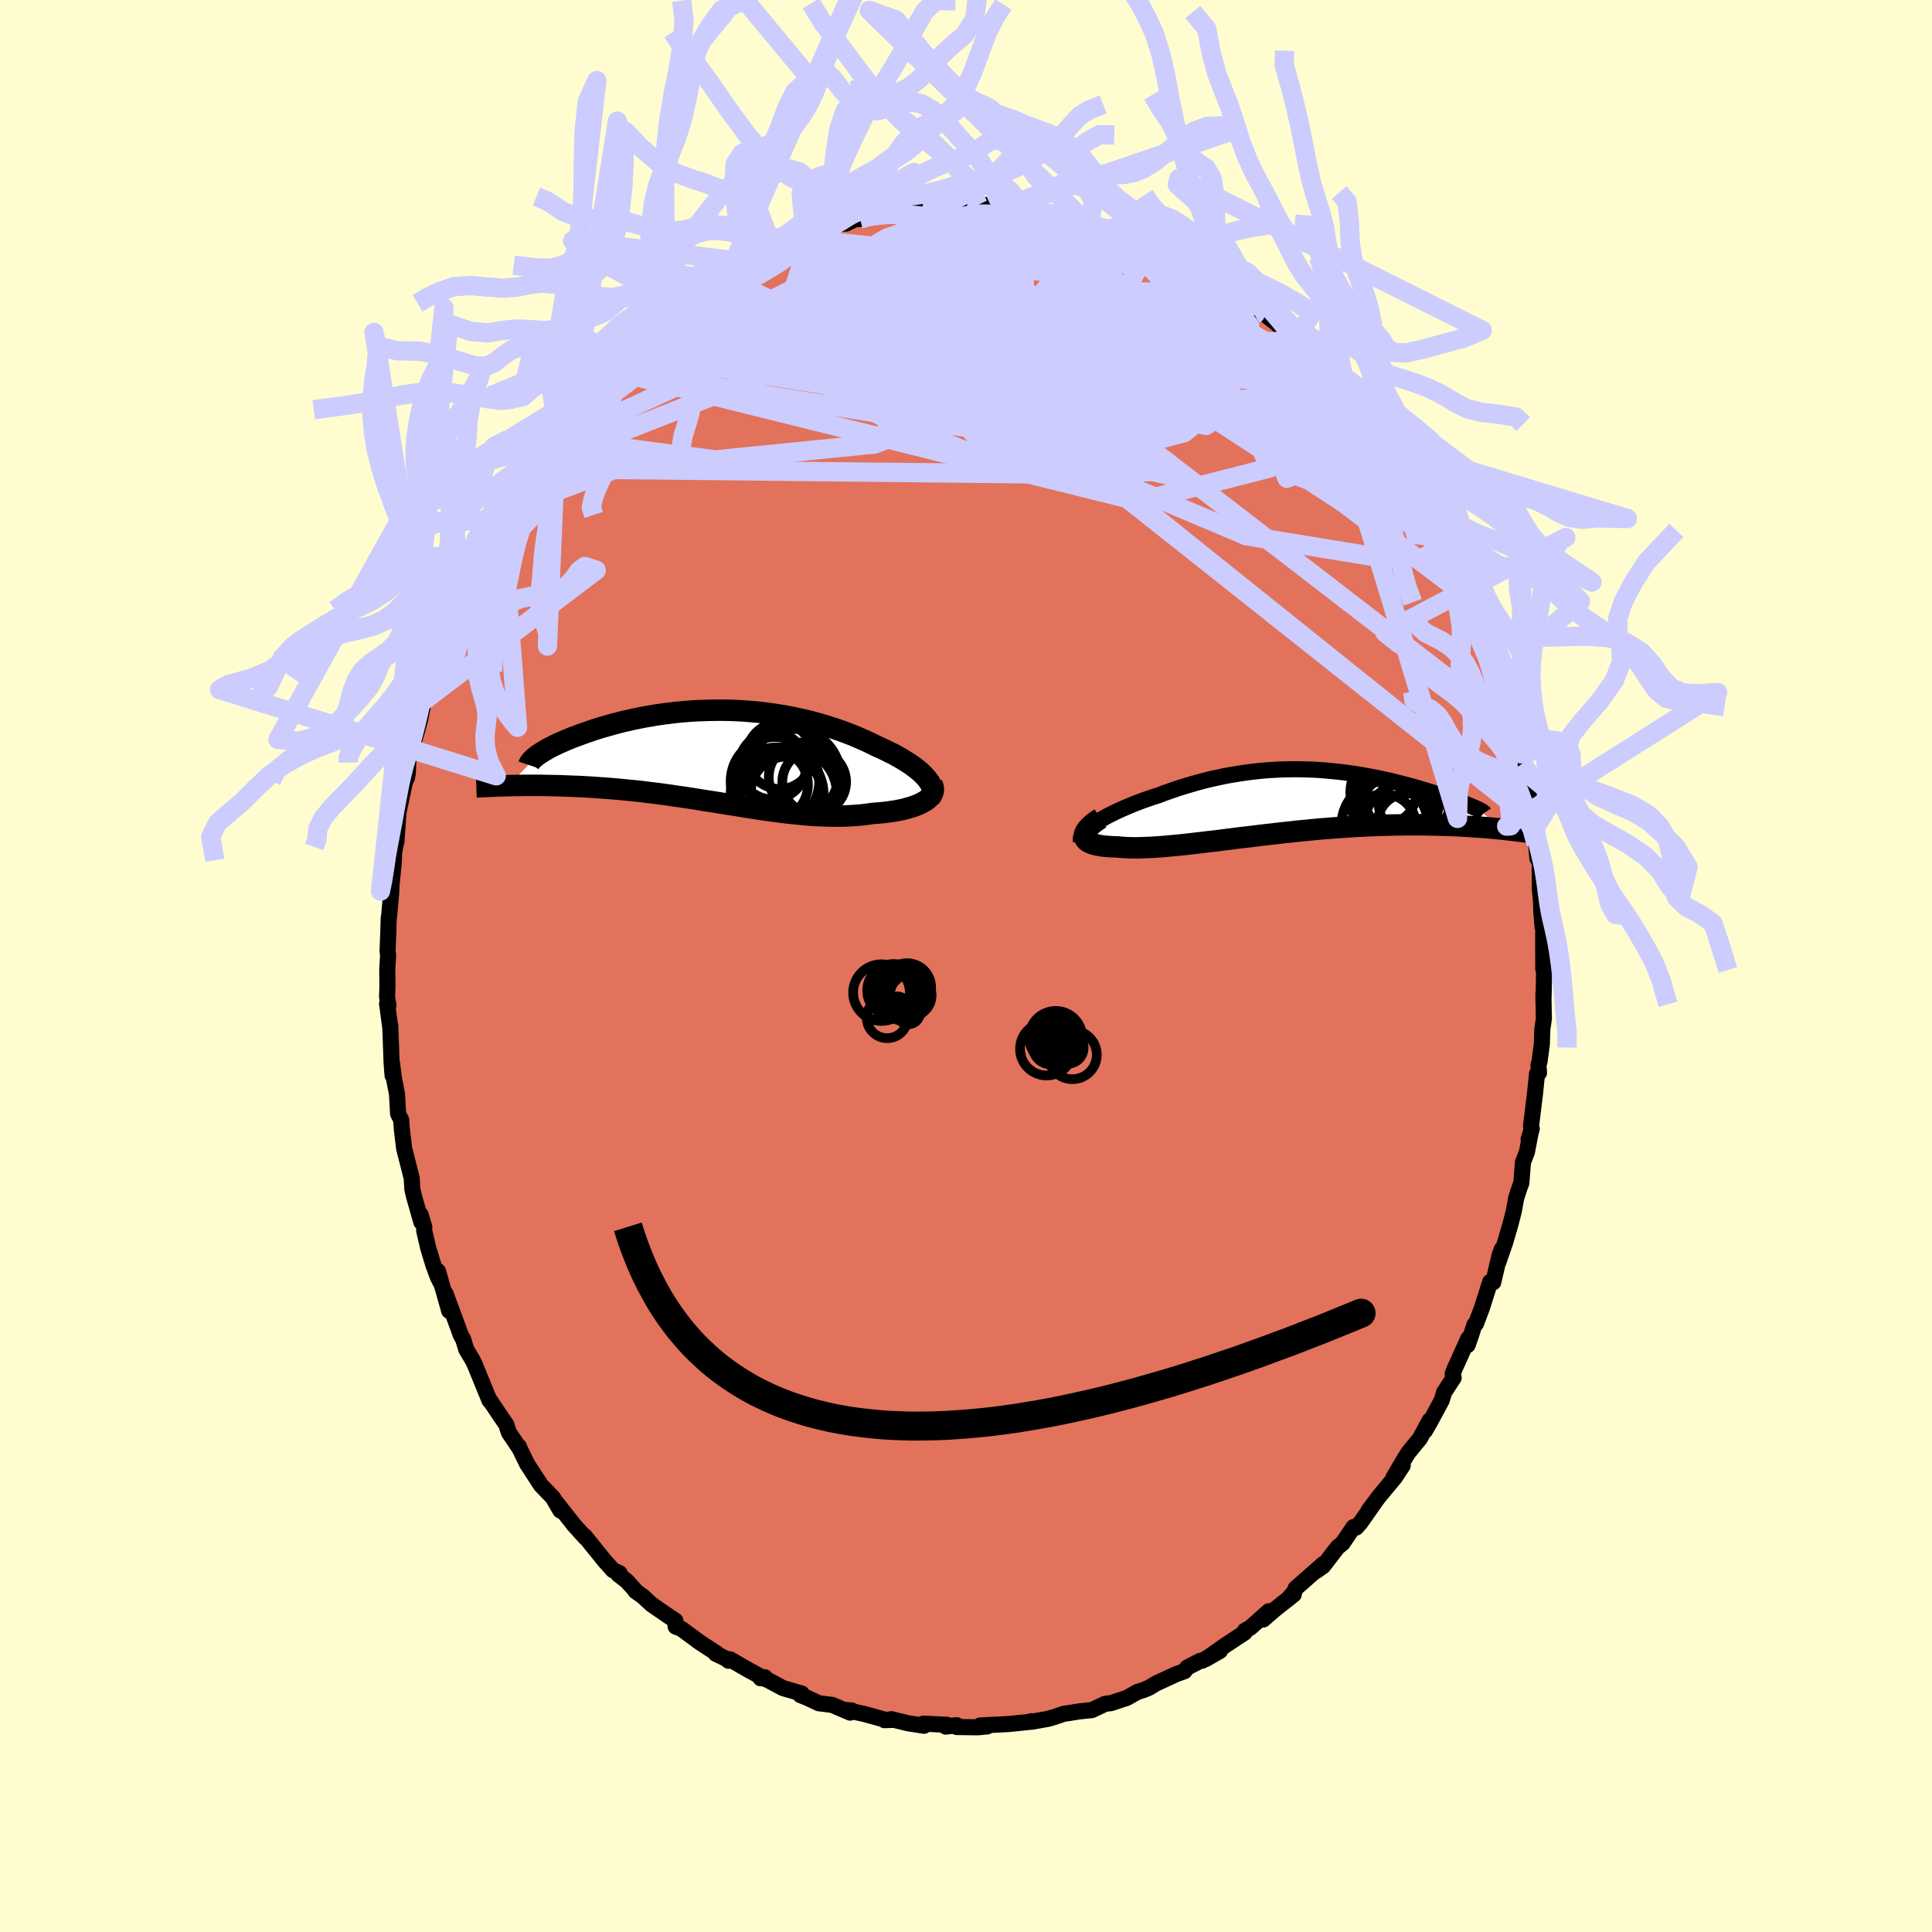 <svg xmlns="http://www.w3.org/2000/svg" width="500" height="500" viewBox="-100 -100 200 200"><defs><clipPath id="c"><path d="m21.63 2.27-.2-.22-.22-.23-.25-.23-.27-.23-.3-.23-.31-.23-.34-.23-.36-.22-.37-.23-.39-.22-.41-.23-.43-.21-.44-.22-.45-.21-.47-.21-.54-.27-.55-.26-.57-.25-.58-.25-.6-.24-.61-.23-.63-.22-.64-.21-.65-.21-.66-.19-.66-.18-.68-.17-.69-.15-.69-.15-.7-.13-.7-.12-.71-.1-.71-.1-.71-.08-.71-.06-.72-.06L2-4.75l-.72-.03-.71-.01h-.7l-.71.01-.69.02-.7.03-.68.04-.68.06-.67.06-.66.08-.66.08-.64.09-.63.11-.61.1-.61.12-.59.12-.58.13-.57.13-.55.14-.53.14-.52.15-.51.14-.48.15-.48.15-.45.16-.44.15-.42.15-.4.15-.39.14-.37.15-.36.15-.34.15-.33.14-.31.15-.29.14-.28.14-.27.14-.24.14-.23.13-.22.14-.19.12-.19.13-3.06 3.19.39-.01.4-.01h.4l.42-.01h1.77l.47.01.47.01.49.01.49.01.5.02.51.02.52.02.53.02.54.03.56.03.56.04.57.04.58.04.6.05.6.05.6.06.62.06.63.06.63.07.63.08.65.08.65.08.65.09.66.1.66.09.67.1.67.1.67.11.68.11.67.1.68.11.68.11.68.11.68.11.68.11.68.11.67.1.68.1.67.09.66.09.67.09.66.07.66.07.65.06.64.06.64.04.64.03.62.02.62.01h.61l.61-.01.59-.03.58-.04.57-.05.57-.07.55-.08.46-.03.46-.04.44-.05.43-.06.41-.06.4-.07.39-.08.37-.09.35-.1.34-.1.31-.11.3-.12.27-.12.25-.14.23-.13"/></clipPath><clipPath id="b"><path d="m-21.03 2.26.31-.2.33-.2.36-.21.38-.21.4-.2.42-.21.44-.2.45-.2.47-.2.48-.2.49-.19.51-.19.51-.18.53-.18.54-.17.65-.25.66-.23.66-.23.67-.21.68-.2.68-.2.68-.18.68-.17.69-.15.69-.15.69-.13.68-.11.69-.11.68-.09.69-.08.68-.07.67-.05.68-.04.67-.03.66-.01.66-.01.65.01.65.02.65.02.63.04.63.05.62.06.62.06.6.07.6.09.59.08.58.1.57.1.55.1.55.11.54.12.53.11.51.12.5.13.49.12.48.13.46.12.45.13.44.13.42.12.41.13.4.12.38.12.36.12.36.11.33.12.33.11.31.11.3.1.28.1.27.1.26.1.24.09.23.09.22.09.2.08.18.08.17.07.16.07 2.86 2.17-.38-.04-.39-.04-.4-.04-.42-.03-.43-.04-.44-.03-.45-.03-.46-.03-.48-.03L17 2.5l-.5-.03-.51-.02-.53-.02-.53-.01-.55-.02-.57-.01-.57-.01-.6-.01h-1.22l-.63.01-.65.01-.66.01-.67.02-.69.02-.69.03-.71.03-.72.04-.72.05-.74.05-.75.05-.75.06-.76.06-.76.07-.77.08-.78.07-.77.09-.78.08-.78.09-.78.09-.78.09-.78.1-.77.09-.77.09-.76.1-.75.09-.74.1-.74.08-.72.09-.72.08-.69.08-.69.08-.67.06-.65.06-.63.06-.61.04-.6.04-.57.02-.55.02-.52.01-.51-.01-.47-.02-.45-.03-.42-.04-.4-.01-.37-.02-.35-.03-.33-.03-.31-.05-.28-.05-.26-.06-.24-.07-.2-.08-.18-.09-.16-.09-.12-.11-.09-.12-.07-.13-.03-.13"/></clipPath><filter id="a"><feTurbulence baseFrequency=".05" numOctaves="3" result="noise" type="noise"/><feDisplacementMap in="SourceGraphic" in2="noise" scale="2"/></filter></defs><rect width="100%" height="100%" x="-100" y="-100" fill="#FFFDD0"/><path fill="#E2725B" stroke="#000" stroke-linejoin="round" stroke-width="1.667" d="m59.76.31.09.02-.06 2.92-.02-.39.05 2.6-.16 1.09-.05 1.54-.24 1.81-.11.38.06.77-.21.11-.2 1.99-.42 3.43.08.28-.33 1.08.18-.53-.35 1.84-.41 1.05-.17 2.16-.17.44-.37 1.15-.24 1.33-.33 1.29-.56 1.93-.7 2.03.34-1.3-.22.59-.66 2.82-.32-.03-.85 2.68-.62 1.64-.15.09-.46 1.41-.25.71.07-.68-1.41 3.12-.21.52.1.43-.99 1.51-.24.81-1.15 2.14-.57 1 .46-1.04-1 1.86-1.21 1.48-.53.86-1.02 1.74.98-1.28-.8 1.22-1.68 2.02-1.06 1.43.8-1.08-1.62 2.31-.46.52-.27-.05-1.14 1.68-.5.4-1.51 1.96-.71.5.73-.72-2.88 2.54-.12.34-.67.77.61-.49-1.95 1.54-1.21 1.05.57-.85-1.91 1.7-.57.32-.01.18-2.09 1.38-1.93 1.36 1.45-.83-1.84 1.01h-.17l-1.37.7-.28.38-.91.33-2.01.93-.73.44-.56.24-.69.22-1.06.6-1.69.56-.19.01-.38.05-1.37.65-1.28.13-1.12.18-.48.06-.99.34-.65.19-1.52.27-.27-.02.25.03-2.54.26h-.02l-2.94.15.72.1-.98.09-2.17-.03v-.19l-1.13.15.13-.19-2.45-.12.06.22-1.65-.26-1.45-.35-.99.03.76-.1-.58.09-2.19-.61-1.95-.43.58.05-.17.22-1.87-.8-1.38-.17-1.19-.56-.72-.29.14-.16-1.94-.56-1.98-1.06-.34.04.45-.1.02.18-1.9-1.04-1.73-1-.15.15-.29-.23-1.03-.49.14-.01-1.75-1.14-1.96-1.44-.59-.23-.02-.6-.95-.64-1.52-1.05-.9-.83-.77-.55-.06-.12-.83-.92-.89-.69.15-.12-.69-.31-.9-1.01-2.04-2.53.09.18-1.07-1.19-.09-.09-2.1-2.67.66 1.13-.75-1.32-.79-.81-.47-.49-1.43-2.2-.76-1.56-.1-.26.08.22-1.11-1.65-.27-.83-.64-.93-1.03-1.54-.06-.01-.52-1.26-.98-2.4-.24-.51-.68-1.14-.3-1.01-.28-.5-.19-.55-1.36-3.69.37 1.77-1.16-4.11.41 1.44-.42-.81-.46-1.24-.55-1.82-.41-1.78.01-.38-.38-1.26.08.78-.77-2.7-.16-.69-.07-1.16-.54-2.13-.24-.94-.24-1.99-.07-.97-.32-.65-.11-2.03-.33-1.67-.19-1.55.06 1.29-.1-1.28-.14-3.87.01.27-.34-2.56.14.2-.14-.91.04-1.17-.02-1.68.09-1.46-.06-.43.08-2.01.04-1.39.05-.31.21-2.34.03-.77.24-2.44.02-.83.13-.81.11-.34.2-2.86-.02-.04.72-3.42.19-.35.09-.45.07-1.46.05-.17.49-1.6.35-1.18.32-1.19.4-1.96.45-1.52.13-.55.02.08.54-1.33-.08-.25.63-1.49.32-1.13.69-2.28.92-2.05.11.11.56-1.72.59-1.23.52-1.38.76-.86-.01.04-.24.22 1.48-2.61.14-.51.43-1.04 1.06-1.76.27-.29.38-.67 1.18-1.79 1.39-1.89-.25-.08v.14l.77-1.34.32-.07.67-1.02 1.49-1.6.98-1.41-.17.24 1.06-1.37.24-.18 1.44-1.47.05-.24 1.81-1.73.61-.75.22.2.76-.72 1.31-1.1 1.17-1.07-.6.41 2.18-2.01 1.04-.44.31-.05-.11-.19.75-.65.71-.12 1.6-1.41 1-.37 1.61-1.1.04.27 1.46-1.04-.19.32 1.41-.63.27-.16 2.69-1.16.57-.18.02-.2 1.83-.68.82-.27.51-.22.09.01 1-.04.84-.43.57-.04.86-.4 1.43-.06 1.2-.24-.42-.05 3.33-.49-.55.26 2.4-.32-.74-.11 2.59-.09.66-.08 1.42.03-.22.34.27-.25 1.27.01.53.02 1.22.2 1.51.22.52.1 1.55.18 1.78.19.44.42-.22-.27.78.37 1.61.39 1.41.39-.96-.15 2.2.37 1.22.51.12-.06 1.2.57.46.06 2.15 1.1-.83-.52 1.75 1.01 1.38.61.53.53-.48-.61 2.45 1.76-.44-.65 2.44 1.71.43.35.82.66.34.04 1.61 1.05.54.52-.46-.37 1.98 1.53.65.66 1.28 1.04.26.2.61.57 1.42 1.43.57.79 1.36 1.31.36.49.7.66.47.61-.48-.64 2.37 2.92-1.26-1.52 2.46 3.11.17.6.65.51.95 1.58.38.27.29.67.79 1.28.37.34 1.54 2.81.13.05-.38-.36 1.07 1.75.2.6 1.17 2.04.59 1.42.2.26.33.25 1.35 3.21-.03-.06-.54-.87 1.22 2.5.35 1.66.51 1.18.21.94.57 1.36.12-.38.91 3.2-.38-1.28.49 1.95.66 2.75.09.29.59 2.44.3.64-.16-.61.01.97.34 1.16.42 2.28.59 3.18-.05-.59-.12-.28.23 2.54.14 1.52.25.47-.01 2.54.14 1.54.02.92.14 1.65-.06-.61.14.52-.02.91.01 3.52.09.02" filter="url(#a)"/><path fill="#fff" d="m-21.03 2.26.31-.2.33-.2.36-.21.38-.21.4-.2.42-.21.44-.2.45-.2.47-.2.48-.2.49-.19.51-.19.51-.18.53-.18.54-.17.65-.25.66-.23.66-.23.67-.21.68-.2.68-.2.68-.18.68-.17.69-.15.69-.15.69-.13.68-.11.69-.11.68-.09.69-.08.68-.07.67-.05.68-.04.67-.03.66-.01.66-.01.65.01.65.02.65.02.63.04.63.05.62.06.62.06.6.07.6.09.59.08.58.1.57.1.55.1.55.11.54.12.53.11.51.12.5.13.49.12.48.13.46.12.45.13.44.13.42.12.41.13.4.12.38.12.36.12.36.11.33.12.33.11.31.11.3.1.28.1.27.1.26.1.24.09.23.09.22.09.2.08.18.08.17.07.16.07 2.86 2.17-.38-.04-.39-.04-.4-.04-.42-.03-.43-.04-.44-.03-.45-.03-.46-.03-.48-.03L17 2.5l-.5-.03-.51-.02-.53-.02-.53-.01-.55-.02-.57-.01-.57-.01-.6-.01h-1.22l-.63.01-.65.01-.66.01-.67.02-.69.02-.69.03-.71.03-.72.04-.72.05-.74.05-.75.05-.75.06-.76.06-.76.07-.77.08-.78.07-.77.09-.78.08-.78.09-.78.09-.78.09-.78.1-.77.09-.77.09-.76.1-.75.09-.74.1-.74.08-.72.09-.72.08-.69.08-.69.08-.67.06-.65.06-.63.06-.61.04-.6.04-.57.02-.55.02-.52.01-.51-.01-.47-.02-.45-.03-.42-.04-.4-.01-.37-.02-.35-.03-.33-.03-.31-.05-.28-.05-.26-.06-.24-.07-.2-.08-.18-.09-.16-.09-.12-.11-.09-.12-.07-.13-.03-.13" filter="url(#a)" transform="translate(34.34 -16.99)"/><path fill="#fff" d="m21.63 2.27-.2-.22-.22-.23-.25-.23-.27-.23-.3-.23-.31-.23-.34-.23-.36-.22-.37-.23-.39-.22-.41-.23-.43-.21-.44-.22-.45-.21-.47-.21-.54-.27-.55-.26-.57-.25-.58-.25-.6-.24-.61-.23-.63-.22-.64-.21-.65-.21-.66-.19-.66-.18-.68-.17-.69-.15-.69-.15-.7-.13-.7-.12-.71-.1-.71-.1-.71-.08-.71-.06-.72-.06L2-4.75l-.72-.03-.71-.01h-.7l-.71.01-.69.02-.7.03-.68.04-.68.06-.67.06-.66.08-.66.08-.64.09-.63.11-.61.1-.61.12-.59.12-.58.13-.57.13-.55.14-.53.14-.52.15-.51.14-.48.15-.48.15-.45.16-.44.15-.42.15-.4.15-.39.14-.37.15-.36.15-.34.15-.33.14-.31.15-.29.14-.28.14-.27.14-.24.14-.23.13-.22.14-.19.12-.19.13-3.06 3.19.39-.01.4-.01h.4l.42-.01h1.77l.47.01.47.01.49.01.49.01.5.02.51.02.52.02.53.02.54.03.56.03.56.04.57.04.58.04.6.05.6.05.6.06.62.06.63.06.63.07.63.08.65.08.65.08.65.09.66.1.66.09.67.1.67.1.67.11.68.11.67.1.68.11.68.11.68.11.68.11.68.11.68.11.67.1.68.1.67.09.66.09.67.09.66.07.66.07.65.06.64.06.64.04.64.03.62.02.62.01h.61l.61-.01.59-.03.58-.04.57-.05.57-.07.55-.08.46-.03.46-.04.44-.05.43-.06.41-.06.4-.07.39-.08.37-.09.35-.1.34-.1.31-.11.3-.12.27-.12.25-.14.23-.13" filter="url(#a)" transform="translate(-25.7 -21.69)"/><g fill="none" stroke="#000" transform="translate(34.34 -16.99)"><path stroke-linejoin="round" stroke-width="1.667" d="m-22.43 4.03-.03-.14.01-.15.06-.16.09-.17.13-.18.17-.18.19-.19.23-.2.26-.19.29-.21.31-.2.33-.2.36-.21.38-.21.4-.2.42-.21.44-.2.45-.2.47-.2.48-.2.49-.19.51-.19.51-.18.53-.18.54-.17.65-.25.66-.23.66-.23.67-.21.68-.2.68-.2.68-.18.68-.17.69-.15.69-.15.69-.13.68-.11.69-.11.68-.09.69-.08.68-.07.67-.05.68-.04.67-.03.66-.01.66-.01.65.01.65.02.65.02.63.04.63.05.62.06.62.06.6.07.6.09.59.08.58.1.57.1.55.1.55.11.54.12.53.11.51.12.5.13.49.12.48.13.46.12.45.13.44.13.42.12.41.13.4.12.38.12.36.12.36.11.33.12.33.11.31.11.3.1.28.1.27.1.26.1.24.09.23.09.22.09.2.08.18.08.17.07.16.07.15.07.13.06.11.06.1.05.09.05.07.05.06.04.05.04.04.03.02.03" filter="url(#a)"/><path stroke-linejoin="round" stroke-width="2.222" d="m-20.42 1.7-.35.23-.3.22-.26.21-.22.21-.18.19-.14.19-.11.17-.07.17-.03.15-.01.15.03.13.07.13.09.12.12.11.16.09.18.09.2.08.24.07.26.06.28.05.31.05.33.03.35.03.37.02.4.01.42.04.45.03.47.02.51.01.52-.01.55-.02.57-.02.6-.04.61-.04.63-.06.65-.06.67-.06.69-.08.69-.08.72-.08.72-.09.74-.08.74-.1.75-.09.76-.1.77-.09.77-.09.78-.1.78-.09.78-.09.78-.09.78-.08.77-.09.78-.07.77-.08.76-.07.76-.06.75-.06.75-.05.74-.05.72-.05.72-.04.71-.03.69-.03.69-.02.67-.02.66-.01.65-.01.63-.01h1.22l.6.01.57.01.57.01.55.02.53.01.53.02.51.02.5.03.49.03.48.03.46.03.45.03.44.03.43.04.42.03.4.04.39.04.38.04.37.04.35.04.35.04.33.04.32.04.31.04.3.04.29.04.28.03.27.04" filter="url(#a)"/><circle cx="8.995" cy="2.342" r="4.464" clip-path="url(#b)" filter="url(#a)"/><circle cx="11.41" cy="2.592" r="4.592" clip-path="url(#b)" filter="url(#a)"/><circle cx="11.325" cy="2.187" r="3.05" clip-path="url(#b)" filter="url(#a)"/><circle cx="8.915" cy="2.557" r="3.362" clip-path="url(#b)" filter="url(#a)"/><circle cx="9.005" cy="-.938" r="3.272" clip-path="url(#b)" filter="url(#a)"/><circle cx="11.445" cy="-.993" r="4.688" clip-path="url(#b)" filter="url(#a)"/><circle cx="11.49" cy=".237" r="3.102" clip-path="url(#b)" filter="url(#a)"/><circle cx="9.79" cy="-.983" r="4.346" clip-path="url(#b)" filter="url(#a)"/><circle cx="9.505" cy=".092" r="3.976" clip-path="url(#b)" filter="url(#a)"/><circle cx="10.92" cy="1.642" r="4.75" clip-path="url(#b)" filter="url(#a)"/></g><g fill="none" stroke="#000" transform="translate(-25.7 -21.69)"><path stroke-linejoin="round" stroke-width="2.222" d="m21.96 4.28.12-.17.08-.18.05-.19.01-.19-.02-.2-.05-.21-.09-.21-.11-.22-.15-.21-.17-.23-.2-.22-.22-.23-.25-.23-.27-.23-.3-.23-.31-.23-.34-.23-.36-.22-.37-.23-.39-.22-.41-.23-.43-.21-.44-.22-.45-.21-.47-.21-.54-.27-.55-.26-.57-.25-.58-.25-.6-.24-.61-.23-.63-.22-.64-.21-.65-.21-.66-.19-.66-.18-.68-.17-.69-.15-.69-.15-.7-.13-.7-.12-.71-.1-.71-.1-.71-.08-.71-.06-.72-.06L2-4.75l-.72-.03-.71-.01h-.7l-.71.01-.69.02-.7.03-.68.04-.68.06-.67.06-.66.08-.66.08-.64.09-.63.11-.61.1-.61.12-.59.12-.58.13-.57.13-.55.14-.53.14-.52.15-.51.14-.48.15-.48.15-.45.16-.44.15-.42.15-.4.15-.39.14-.37.15-.36.15-.34.15-.33.14-.31.15-.29.14-.28.14-.27.14-.24.14-.23.13-.22.14-.19.12-.19.13-.16.12-.15.12-.14.11-.12.12-.1.1-.09.11-.07.1-.06.09-.04.09-.03.09" filter="url(#a)"/><path stroke-linejoin="round" stroke-width="2.222" d="m22.18 2.9.09.18.04.19.01.18-.02.17-.06.18-.09.17-.12.16-.15.16-.18.15-.2.15-.23.13-.25.14-.27.12-.3.12-.31.11-.34.1-.35.1-.37.09-.39.08-.4.07-.41.06-.43.06-.44.05-.46.04-.46.03-.55.08-.57.07-.57.05-.58.04-.59.03-.61.01h-.61l-.62-.01-.62-.02-.64-.03-.64-.04-.64-.06-.65-.06-.66-.07-.66-.07-.67-.09-.66-.09-.67-.09-.68-.1-.67-.1-.68-.11-.68-.11-.68-.11-.68-.11-.68-.11-.68-.11-.67-.1-.68-.11-.67-.11-.67-.1-.67-.1-.66-.09-.66-.1-.65-.09-.65-.08-.65-.08-.63-.08-.63-.07-.63-.06-.62-.06-.6-.06-.6-.05-.6-.05-.58-.04-.57-.04-.56-.04-.56-.03-.54-.03-.53-.02-.52-.02-.51-.02-.5-.02-.49-.01-.49-.01-.47-.01-.47-.01h-1.77l-.42.01h-.4l-.4.01-.39.01-.38.01-.37.01-.35.01-.35.02-.34.01-.33.01-.31.02-.31.01-.3.02-.29.01" filter="url(#a)"/><circle cx="7.086" cy="3.672" r="3.654" clip-path="url(#c)" filter="url(#a)"/><circle cx="9.986" cy="2.627" r="3.302" clip-path="url(#c)" filter="url(#a)"/><circle cx="8.871" cy="2.137" r="3.59" clip-path="url(#c)" filter="url(#a)"/><circle cx="7.356" cy="3.977" r="4.988" clip-path="url(#c)" filter="url(#a)"/><circle cx="5.916" cy="2.572" r="4.584" clip-path="url(#c)" filter="url(#a)"/><circle cx="7.831" cy="2.017" r="4.866" clip-path="url(#c)" filter="url(#a)"/><circle cx="5.721" cy="2.937" r="3.62" clip-path="url(#c)" filter="url(#a)"/><circle cx="6.146" cy="3.867" r="4.808" clip-path="url(#c)" filter="url(#a)"/><circle cx="6.406" cy="-.068" r="3.43" clip-path="url(#c)" filter="url(#a)"/><circle cx="5.681" cy=".962" r="3.482" clip-path="url(#c)" filter="url(#a)"/></g><g fill="none" stroke="#CCF" stroke-linejoin="round" stroke-width="2"><path d="M14.9-76.35 26.92-64.6l-9.59-1.09-12.11-1.19-5.87.22.92 1.33 4.32 2.04 4.69 2.24 4.03 2 3.62 1.53 3.31.97 2.52.37 1.15-.24-.11-.73-.53-1.04-.11-1.22.34-1.34-.19-1.4-2.12-1.1-4.85-.08-7.22 1.72-8.46 3.56-10.1 4.01-16.49 1.65-17.42-2.27" filter="url(#a)"/><path d="m24.41-72.04.34 4.26 4.89 5.89 2.69 3.25-.08 1.27-2.74-.35-4.53-1.69-4.99-2.6-4.02-2.74-1.93-1.91.73-.4L17.9-66l4.48 1.78 4.22 1.7 2.24 1.23-1.09.65-4.44-.29-4.3-1.67 4.12-2.02 11.17-.03m-73.06 4.58 21.78-4.6 9.8.19 1.35-1.83-.03-2.8.45-1.55.75.81.75 3.02.8 4.29 1.41 4.39 2.75 3.39 4.14 1.54 4.18-.87 1.96-3.3-1.83-5.03-5.03-5.34-6.15-3.96-6.44-1.18-9 2.52-13.66 6.73-13.34 10.19" filter="url(#a)"/><path d="m19.22-74.69-2.53 4.44 8.1 6.01 5.33 2.78 1.58.44-.59-.29-.75.38-.07 1.42-.27 1.81-2.26 1.2-5.4-.05-7.96-1.42-8.38-2.47-6.34-3.02-2.98-3.12-.02-2.93 1.47-2.6L0-74.01l3.39-.14 10.64 3.72 26.39 12.4" filter="url(#a)"/><path d="m9.64-77.87 4.66 2.41 2.93 2.61-2.55.42-4.6-.8-4.55-.65-4.49.02-4.64.49-4.27.49-3.1.28-1.63.19-.55.47-.09 1.18.35 2.16 1.79 3.22 4.83 4.17 8.72 4.64 10.88 4.01 8.14 1.87-.55-.51-14.53.25-51.65-.54" filter="url(#a)"/><path d="m-16.65-75.46 3.12 1.6-2.77 2.27 4.23.06 8.87-.65 9.19-.05 7.33 1.14 4.94 2.41 2.21 3.27-1.04 3.45-4.02 3.11-4.5 2.76-.62 2.56 4.07 1.13-4.98-3.95-44.84-7.16" filter="url(#a)"/><path d="m-37.27-61.78 41.21 6.67.45-3.42-9.55-1.97-9.89-1.08-5.74-1.5-.51-2.01 3.27-2.02 4.51-1.52 3.55-.74 1.72.06.51.72.86 1.26 3 1.76 6.22 2.23 8.59 2.35 7.02 1.48-.62-.75-11.91-3.49-16.08-4.93 7.94-9.95" filter="url(#a)"/><path d="m-38.76-60.07 27.49-10.28 17.23-1.8 8.39 1.1 3.5 2.01 2.29 2.75 2.5 3.38 1.91 3.4.06 2.68-2.02 1.62-2.99.78-2.48.51-1.37.7-1.05 1-2.29.88-4.78-.07-7.37-1.77-8.69-3.56-7.55-4.27-3.73-3.05-1.81.18-22.6 10.42" filter="url(#a)"/><path d="m12.25-76.96-19.86 2.47-4.87 1.17 5.06-.07 8.66.38 7.51.8 3.56.5-.87-.09-3.89-.26-4.62.18-3.44.95-1.58 1.57-.24 1.75.27 1.37.8.58 2.42-.39 4.9-1.2 5.99-1.56 2.76-1.65-7.02-2.28-25.01-2.54" filter="url(#a)"/><path d="m6.31-78.24-.28 7.74-9.31 1.29-1.38-.84 4.12.17 4.89 1.38 3.46 1.66 2.58 1.33 2.97.91 3.66.57 3.62.26 2.64-.13 1.09-.7-.9-1.51-3.3-2.34-5.27-2.42-3.68-.13 7.31 7.47 34.15 25.89" filter="url(#a)"/><path d="M-27.11-70 6.04-53.37l-4.89-4.11-2.31-5.05 4.74-2.88 7.46-.91 7.01.6 5.44 1.64 3.36 2.07.67 1.87L25-58.92l-5.69.43-7.96-.18-8.46-.5-6.74-.55-3-.5 1.63-.62 5.37-1.08 6.6-1.86 4.94-2.56 1.54-2.33-2.39-.58-8.37 2.12-19.73 4.59-28 11.05" filter="url(#a)"/><path d="M50.21-42.78 22.52-62.21 1.75-64.5l-13.39.62-2.63-1.05 6.08-1.83 10.07-.66 9.51 1.29 5.91 2.62 1.23 2.56-2.42 1.38-3.67-.01-2.7-.65-1.35-.27-1.75.57-4.14.9-5.22.01 1.03-1.57 17-1.91 24.01 3.1" filter="url(#a)"/><path d="M56.86-24.4 15.3-56.43l-19.78-9.25-2.89-1.98 4.75.99 5.94 2.78 4.53 3.59 2.56 3.32.37 2.35-1.72 1.24-2.87.42-2.5-.05-1.52-.68L.4-55.66l-4.35-3.41-7.51-3.71-3.89-3.44L9.64-77.87" filter="url(#a)"/><path d="M6.31-78.24 25.45-62.9l-8.32-1.14-15.34-1.79-12.72-.63-6.89.07-.86.8 4.08 1.61 7.16 1.92L.44-60.7l6.56.21 4.23-.67 2.23-.45 1.56.91 1.9 2.35 1.03 2.62-6.3.52-40.22-14.02" filter="url(#a)"/><path d="m1.26-78.79-3.12 6.4-2.19 6.11 6.96 3.59 8.21 1.33 4.83.18 1.18-.02-1.14-.19-2.12-.91-2.15-1.87-1.5-2.42-.39-2.11.81-1.01 1.55.39 1.47 1.63.66 2.42-.23 2.68-.68 2.29-1.19 1.2-3.28-.12-7.63-.48-10.33 1.11.92 2.6 47.41-3.44" filter="url(#a)"/><path d="m39.31-59.43 4.58 17.32-14.86-2.43-19.28-8.13-16.42-6.13-11.6-3.01-6.18-1.62-1.04-1.85 2.76-2.42 4.52-2.21 4.44-.95 3.54 1 3.37 2.89 5.04 3.95 8.24 3.62 10.38 1.64 8.13-1.62 1.26-4.54-2.4-3.5 14.83 7.36" filter="url(#a)"/><path d="m39.32-59.4-42.16-6.2-9.07-1.22 2.88 1.12 2.88.99.76.17 1.4-.01 4.22.49 6.12.95 4.69.67.12-.56-5-2.06-7.63-2.62-6.36-1.36-1.83 1.13 5.17 2.37 13.57-1.28 5.82-9.53" filter="url(#a)"/><path d="m16.24-75.9-26.7 10.44 3.86 4.56 3.06 1.7-3.27-1-4.95-2.6-2.71-3.18.21-3.14 1.84-2.68 2.01-1.85 1.61-.81 1.46.2 1.56 1.06 1.31 1.82 1.26 2.64 4.27 2.93 10.5.04-3.7-12.29" filter="url(#a)"/><path d="M43.05-54.32 29.18-64l-9.37-1.71-7.38.16-6.04-.49-4.13-.7-1.61-.24 1.62.53 5.02 1.37 7.23 1.96 6.93 1.99 4.19 1.38.52.6-1.83.18-1.67.08-.08-.35-.65-1.69-7.16-3.4-19.66-3.57-28.98 3.12" filter="url(#a)"/><path d="m1.26-78.79-1.87 5.47 10.84 5.64 10.42 6.26 5.72 4.46-1.53 1-8.14-1.8-11.08-2.47-9.46-1.28-4.68.41.38 1.24 2.78.79 1.16-.34-3.26-1.26-6.85-1.9-4.97-2.81 5.78-3.88 29.62-6.58" filter="url(#a)"/><path d="m-37.27-61.78 55.2 13.68 13.48-3.45-2.28-5.39-6.98-4.67-5.96-3.79-3.17-2.72-1.15-1.49-.49-.3-.54.61-.69 1.14-.91 1.31-1.28 1.32-1.5 1.43-.86 1.85 1.16 2.58 3.92 3.23 5.36 3.14 3.03 1.69-3.02-1.13-6.53-4.29 4.38-4.42 30.75 9.22" filter="url(#a)"/><path d="m-16.63-75.66 36.24 13.63 3.96-.38-4.8-2.84-5.48-1.71-6.15-.79-7.51-.42-7.94-.23-6.48.01-3.41.27.5.47 4.31.5 7.15.31 8.28-.11 7.49-.62 5.33-.93 2.91-.78 1.4-.08 1.22.92 1.85 1.73 2.45 1.99 3.02 1.92 4.4 2.06 4.67 1.17-4.02-6.32" filter="url(#a)"/><path d="m-31.99-66.54 10.04-3.21 9.19 4.24 12.04 6.58 12.24 3.9 8.59-.11 4.02-2.91.23-3.99-3.09-3.76-6.45-2.68-9.25-.87L-4.3-68l-6.73 3.02-.01 2.66 6.62-.46 8.76-4.3 22.94-2.9m31.73 57.31-.39-1.45-.34-.72-.28-.92-.33-1.19-.46-1.23-.64-1.04-.87-.76-1.08-.54-1.19-.48-1.14-.58-.99-.74-.78-.9-.61-.97-.51-.94-.55-.81-.73-.62-.95-.44-.8-.49-.11-.88" filter="url(#a)"/><path d="m-14.98-68.14 1.03-1.54.67-.98.52-.63.51-.37.55-.36.59-.55.64-.76.69-.84.77-.72.86-.48.93-.32.97-.37.99-.62.94-.78.76-.65.1-.63 1.86-.32 1.18-.66.82-.5.66-.26.65-.31.74-.6.89-.92 1.01-1.02 1.09-.82 1.12-.39 1.12.06 1.06.34.96.29.88-.05.87-.53 1.04-.89 1.33-.74 1.53.03" filter="url(#a)"/><path d="m-2.72-78.63.22-.61.97-.52.99-.24.82-.18.7-.31.68-.43.74-.45.84-.43.97-.42 1.07-.47 1.16-.58 1.21-.74 1.21-.94 1.13-1.09.96-1.1.82-.87.93-.59 1.5-.59M62.21 8.44l.02-1.45-.15-1.46-.13-1.42-.12-1.4-.13-1.41-.16-1.42-.19-1.35-.21-1.2-.22-1.03-.21-.9-.2-.89-.17-.99-.16-1.15-.17-1.3-.23-1.38-.32-1.4-.39-1.5-.29-2m-89.16-81.47.97 1.48 1.38 1.66 1.61 2.22 1.82 2.64 1.91 2.59 1.82 2.16 1.61 1.53 1.35.88 1.11.28.92-.16.76-.34.69-.21.71.31.87 1.18 1.04 1.91.84 1.22m20.95 4.76-.45-.24-.41-.33-.67-.32-.89-.3-.99-.33-1.01-.39-.97-.43-.9-.43-.83-.4-.76-.32-.72-.27-.72-.24-.76-.22-.83-.2-.9-.19-.96-.18-1-.15-1.02-.14-1.05-.11-1.05-.05-1.03.01-1.01.07-1.04.14-.98.26" filter="url(#a)"/><path d="m-13.38-76.82-.4-.67-.99-1.83-1.22-1.79-1.22-1.09-1.14-.32-1.07.29-1 .7-.94.83-.93.64-.98.25-1.08-.2-1.2-.46-1.32-.52-1.46-.47-1.63-.6-1.81-1.04-1.9-1.63-1.57-1.66-.29.21" filter="url(#a)"/><path d="m-29.62-63.19.18-.36.7-.93.63-.86.51-.73.49-.65.57-.62.69-.65.79-.7.84-.73.83-.72.81-.66.79-.55.8-.48.81-.47.86-.54.88-.65.89-.7.88-.69.87-.6.84-.48.77-.39.56-.31.25-.16m-.09-.01.32-.32.6-.39.73-.28.79-.32.85-.41.89-.43.95-.35 1-.21 1.03-.12 1.05-.12 1.04-.16 1.03-.24 1.03-.29 1.02-.29.97-.26.78-.19.47-.1.23-.14" filter="url(#a)"/><path d="m-13.47-76.83.31-.44.5-1.14.64-.92.78-.49.88-.4.93-.7.94-1.17.96-1.49.98-1.48 1.02-1.16 1.06-.74 1.1-.48 1.1-.6 1.08-1.03 1.01-1.55.88-1.93.75-2.03.72-1.92.84-1.71.86-1.33" filter="url(#a)"/><path d="m3.32-85.48-.71.03-.71.45-.64.48-.68.4-.82.33-.93.33-1.01.37-1.04.44-1.04.5-1.04.57-1.04.59-1.01.61-.99.59-.95.55-.89.52-.84.47-.78.44-.69.42-.59.37-.48.24-.42.17-.82.27.3-2.22.38-1.09.29-1.93.29-2.64.41-2.54.63-1.82.84-1.01 1-.4 1.11-.1 1.17-.05 1.19-.23 1.18-.53 1.16-.9 1.14-1.19 1.16-1.28 1.22-1.13 1.21-1.02L.89-98l.38-3.09m-17.9 25.43-.39.04-.97.09-1.17.11-1.12.06-1.03-.03-.99-.14-1.03-.22-1.1-.24-1.17-.15-1.16.03-1.08.27-.94.47-.8.59-.72.54-.77.35-.94.07-1.17-.17-1.31-.28-1.31-.17-1.28.1-1.64.29" filter="url(#a)"/><path d="m-29.47-52.79.02-1.15.17-.97.33-1.03.36-1.25.32-1.42.31-1.48.32-1.43.33-1.28.41-.99.53-.63.71-.24.89.04 1.02.16 1.03.05.96-.17.84-.43.71-.65.61-.83.58-1 .59-1.23.65-1.53.64-1.94.42-2.19.09-1.28" filter="url(#a)"/><path d="m-1.1-99.91-2.02-.03-1.16 1.1-1.06 1.86-1.09 2.09-1.1 1.9-1.07 1.68-1 1.61-.9 1.66-.82 1.67-.74 1.58-.65 1.47-.56 1.42-.5 1.36-.52 1.07-.72.37-1.01-.52-1.04-.37.41 4.53L58.9-14.93l.79-.86.4-1.84.09-1.75-.09-1.36-.16-1.05-.2-.92-.24-.96-.28-1.08-.29-1.22-.23-1.32-.15-1.36-.06-1.37.05-1.35.14-1.37.22-1.43.26-1.53.27-1.65.33-1.83.45-1.93.6-1.8.69-1.14.6-.31-18.72 9.84 1.43 1.14.75.41.47.55.51.75.65.82.77.77.84.7.86.63.85.64.81.68.76.78.75.87.77.93.8.93.76.9.6.85.33.84.05.91-.02 1.07.25 1.26.85 1.39 1.19 1.3.5.47-76.12-60.35.84 1.39.92.88.78-.29.65-.69.61-.45.66.07.75.57.82.84.88.84.9.58.89.22.89-.07.89-.17.92-.02.95.25.95.52.96.68.95.78.95.88.91 1.08.73 1.28.23 1.54-18.03-10.71.3-1.02.68-.22.81-.15.78-.24.67-.35.6-.46.58-.55.63-.54.72-.46.8-.32.88-.21.94-.21.98-.31 1.02-.5 1.05-.69.41-.64-14.54 8.03-2.02-5.2-.54.8-.45 1.32-.76.57h-1.06l-1.19-.1-1.19.06-1.12.23-1.04.25-.98.14-.98-.02-1.05-.19-1.17-.33-1.29-.37-1.36-.29-1.35-.12h-1.34l-1.41-.14-1.52-.6-1.51-1.02-1.23-.52" filter="url(#a)"/><path d="m-8.03-79.43-.14.16-.73.18-.9.25-.86.27-.8.28-.72.25-.67.25-.63.26-.65.3-.69.35-.76.41-.83.44-.9.46-1 .51-1.09.57-1.09.58-1.1.58" filter="url(#a)"/><path d="m-22.86-72.61.94-.72.68-.58.8-.61.93-.6.99-.61.95-.7.87-.8.77-.85.72-.79.68-.65.67-.51.69-.4.73-.37.77-.4.83-.45.89-.49.95-.52 1.01-.54 1.05-.61 1.08-.75 1.06-.92 1.01-1.07 1.05-1.11 1.76-.92-21.88 15.97-.55-.01-1.05.26-1.15.4-1.09.36-.99.22h-.9l-.89-.17-.95-.28-1.05-.28-1.17-.21-1.26-.19-1.37-.28-1.51-.45-1.6-.6-1.47-.66-.86-.58 17.82 2.2-.65-3.62-.51-4.24.18-2.33.72-1.06 1.04-.43 1.17-.26 1.15-.41 1.03-.69.9-.92.79-1.04.7-1.12.62-1.26.57-1.48.57-1.66.64-1.74.75-1.82.92-1.99 1.09-2.39 1.17-3.45-14.46 33.01-1.07.6-1.02.66-.81.54-.64.45-.59.43-.62.46-.7.54-.76.61-.8.66-.79.67-.79.68-.77.66-.77.67-.76.69-.77.73-.79.78-.78.81-.75.8-.67.74-.54.62-.19.22 15.38-13.02-1.54-.66-1.08.55-.85.5-.65.49-.56.56-.61.6-.73.56-.86.47-.94.4-.96.4-.93.45-.87.56-.82.66-.8.72-.82.75-.86.7-.9.64-.91.56-.92.51-.91.5-.94.56-.98.71-1 .85-.91.8-.74.18M73.53-45.09l-3.08 3.26-1.39 2.17-1 1.91-.58 1.74v1.51l.33 1.44.03 1.63-.75 1.92-1.51 2.11-1.73 1.99-1.23 1.57-.33 1.09.36.93.04 1.4-1.64 2.59-2.1 3.49" filter="url(#a)"/><path d="m-27.82-69.88-.64.05-.57-.12-.72.01-.98.02-1.22-.16-1.44-.48-1.61-.81-1.68-.94-1.57-.74-1.3-.27-1.08.23-1.06.51-1.3.35-1.65-.05-2.18-.27" filter="url(#a)"/><path d="m-27.82-69.88-.59.21-.64-.23-.89-.24-1.1-.2-1.19-.08-1.11.15-1.02.38-.99.43-1.1.25-1.31-.08-1.52-.39-1.62-.51-1.6-.4-1.44-.1-1.28.16-1.25.25-1.39.11-1.63-.11-1.79-.16-1.7.11-1.4.48-1.18.53-1.21.72m28-.39-1.14.79-1 .86-.84.74-.78.7-.77.68-.75.66-.74.68-.74.72-.74.77-.75.81-.73.82-.68.8-.65.8-.62.8-.65.85-.71.96-.77 1.01-.7.9-.43.47" filter="url(#a)"/><path d="m-31.99-66.54 1.36-2 .18-2.64-.4-2.95-.47-2.98-.21-2.68.22-2.2.59-1.83.74-1.84.67-2.13.52-2.39.42-2.34.46-1.98.61-1.51.82-1.34 1.18-1.63 2.43-.98 6.78 8.18-.74.46-.92.87-.81 1.64-.73 2-.8 1.85-.91 1.4-.97.94-.95.67-.88.62-.82.73-.79.89-.82 1.01-.84 1.07-.84 1.09-.77 1.06-.64 1.05-.5 1.02-.44.98-.52.91-.71.94-.66 1.23.76 2.4" filter="url(#a)"/><path d="m-54.29-65.6 1.05-.78 2.02.7 1.77.14 1.51-.26 1.46-.15 1.46.08 1.37.09 1.22-.11 1.09-.35 1.06-.43 1.11-.37 1.09-.33.95-.48.75-.71.83-.68 1.49.17 2.67 2.12" filter="url(#a)"/><path d="m-38.54-46.7-.25-.76.17-.81.31-.93.45-.99.48-1.08.37-1.23.18-1.42.04-1.58.02-1.66.11-1.6.28-1.47.47-1.24.61-.99.64-.79.59-.7.61-.85.9-1.08-16.37 6.75 1.36-.17 1.17-.19 1.28-.28 1.16-.53.94-.74.78-.78.77-.65.89-.46 1.04-.29 1.14-.23 1.12-.3.98-.47.8-.57.73-.48.94-.22 1.27-.39-2.29 1.62.07-.79.56-.91.66-1.04.67-1.08.62-1.17.52-1.37.36-1.59.19-1.83.04-2.11-.03-2.44-.01-2.79.1-3.01.3-3.01.47-2.79.52-2.61.41-2.59.22-2.5-.25-2.05" filter="url(#a)"/><path d="m-34.85-64.26-1.2.36-1.84-.49-1.74-.49-1.5-.27-1.33-.08-1.13.2-.85.66-.55 1.15-.36 1.45-.35 1.42-.53 1.08-.82.6-1.16.12-1.47-.2-1.71-.32-1.84-.26-1.84-.1-1.75.1-1.65.24-1.63.35-1.75.35-2.18.33-3.49.47m46.14-15.02-.27.03-.67.27-.84.37-.97.46-1 .53-.96.53-.86.51-.73.46-.66.43-.64.44-.69.48-.74.57-.8.63-.81.67-.83.68-.83.66-.74.52-.43.11" filter="url(#a)"/><path d="m-61.41-64.32 2.51.63 2.35.05 2.26.42 1.94.63 1.52.46 1.16.04.92-.41.86-.7.97-.66 1.27-.25 1.58.31 1.73.68 1.62.61 1.35.22 1.16-.16 1.17-.39 1.58-.67" filter="url(#a)"/><path d="m-37.32-61.54.13-1.35.41-1.57.69-.89.81-.53.78-.65.65-1.04.48-1.47.32-1.85.2-2.09.13-2.16.14-2.05.23-1.83.38-1.6.53-1.53.62-1.7.62-2.08.54-2.43.48-2.51.51-2.18.63-1.6.75-1.17.9-1.15 1.23-1.46 1.98-2.9m-15.58 41.26-.62.14-.5.71-.56.84-.69.88-.75.88-.71.83-.62.74-.55.68-.51.66-.54.7-.6.78-.66.86-.69.92-.68.95-.65.96-.62 1.01-.61 1.05-.63 1.09-.65 1.03-.31.49" filter="url(#a)"/><path d="m-49.47-37.82.36-1.25.39-.99.34-.77.3-.71.29-.8.32-.95.34-1.06.38-1.11.41-1.13.44-1.13.48-1.11.5-1.06.5-1 .47-.91.43-.83.41-.8.42-.82.5-.88.6-.96.69-1.01.69-.94.56-.85.65-1" filter="url(#a)"/><path d="m-40.06-58.52.65-1.26-.04-2.07-.43-2.84-.26-2.7.17-1.97.58-1.23.77-.83.79-.81.69-1.07.57-1.41.46-1.76.36-2.11.25-2.41.12-2.44-.09-2.03-.62-2-4.78 30.11-1.12 1.29-.71.92-.47.76-.34.73-.27.84-.25 1-.28 1.16-.32 1.24-.38 1.22-.42 1.18-.42 1.13-.38 1.12-.33 1.1-.26 1.07-.22 1.01-.19.96-.2.93-.21.96-.2 1.06-.19 1.17-.2 1.21-.29 1.24-.37 1.44-.14 2.09" filter="url(#a)"/><path d="m-40.87-57.35.62 3.53-.09 1.68-.47.73-.73.2-.69.23-.48.64-.25 1.1-.12 1.38-.13 1.44-.18 1.36-.2 1.29-.15 1.28-.1 1.28-.1 1.19-.12 1.02-.1.87.07.91.34 1.22.47 1.56-.05 1.32.97-22.63-.54-3.84-.49-2.85.35-1.19.52-.96.38-1.32.29-1.67.28-1.82.35-1.77.43-1.61.46-1.53.38-1.7.23-2.08.08-2.48.03-2.75.07-3 .34-3.18.98-2.16-4.14 35.91-1.1.03-1.1-.22-.6.29-.3.71-.37.85-.72.75-1.09.53-1.29.37-1.25.39-1.06.6-.87.81-.83.91-.9.83-.92.63-.81.21-1.02-.75 28.85-17.72-1.16.65-1.11.55-.93.47-.87.47-.84.49-.81.51-.8.55-.79.6-.78.67-.77.74-.76.74-.74.72-.72.68-.72.68-.72.76-.75.86-.79.88-.83.76-.79.59-.7.84v-.14l-1.39-.63-2.08-.32-1.27.64-.62 1.18-.42 1.29-.44 1.22-.51 1.12-.55 1.03-.61.88-.75.64-.95.39-1.19.2-1.37.17-1.39.33-1.15.66-.69 1.03-.34 1.3-.8 1.52" filter="url(#a)"/><path d="m-43.87-53.38-1.56 1.26-1.23.95-1.01.75-.93.67-.92.69-.92.7-.92.68-.88.61-.88.52-.93.43-1.04.38-1.12.42-1.07.59-.91.86-.72 1.15-.69 1.34-.96 1.34-1.45 1.17-1.8.95-1.52 1.07m20.07-14.64-.83 1.34-.57.98-.5.95-.49 1.03-.45 1.08-.41 1.06-.36 1-.34.9-.34.82-.36.82-.39.88-.41.98-.4 1.09-.37 1.21-.35 1.33-.37 1.45-.41 1.53-.44 1.49-.49 1.35" filter="url(#a)"/><path d="m-46.82-49.03-.35.8-.34 1.26-.31 1.29-.31 1.18-.29 1.05-.22.94-.11.98.03 1.11.1 1.25.06 1.34-.07 1.34-.21 1.3-.28 1.3-.22 1.39-.03 1.48.22 1.54.5 1.5.77 1.4.92 1.24.53.63-1.72-22.27 1.5-.46 1.21-.24.87-.69.66-.95.66-.81.73-.47.82-.18.86-.09.83-.22.77-.46.75-.65.78-.63.86-.43.95-.15 1.04.1 1.2.24 1.51.06-16 6.03-.76.63-1.39.22-1.46.05-1.03.25-.49.65-.17 1.03-.13 1.22-.31 1.24-.58 1.17-.84 1.07-1.02 1.01-1.14.98-1.22.91-1.29.78-1.38.58-1.44.4-1.4.3-1.29.37-1.19.59-1.15.93-1.05 1.32-.94 1.39M57.6-20.96l.91 1.34 1.69 1.39 1.3 1.2.69 1.03.41 1.02.43 1.1.6 1.2.75 1.3.83 1.34.84 1.32.79 1.22.74 1.09.66.95.61.93.65 1.05.78 1.35.91 1.67.76 1.91.72 2.51" filter="url(#a)"/><path d="m-48.58-45.94-.55.86-.8.73-.68.51-.63.49-.74.55-.91.61-1.05.67-1.11.76-1.06.89-1 1.02-.95 1.09-1 1.04-1.15.86-1.37.61-1.61.36-1.73.24-1.68.29-1.46.56-1.21.91-1.2 1.14-1.53 1.13-2.1.87-2.25.61-.92.52 28.64 8.93-.75-1.46-.37-1.43-.05-1.27.12-1.04.1-.89-.07-.88-.26-1-.34-1.16-.28-1.29-.11-1.37.07-1.41.15-1.45.14-1.47.04-1.51-.05-1.53-.04-1.49.08-1.33.21-.96.08-.41.01-.04-.67.97-.61 1.12-.61 1.12-.63 1.11-.66 1.15-.7 1.19-.71 1.19-.69 1.12-.65 1.02-.59.9-.53.82-.51.79-.52.81-.59.89-.7.97-.81 1.02-.9 1.02-.87 1-.74.95-.58.88-.44.79-.29.66.01.53" filter="url(#a)"/><path d="m-49.95-43.08-1.44.35-1.87.16-1.84.23-1.51.52-1.15.88-1.04 1.09-1.18 1.07-1.38.9-1.45.72-1.32.61-1.11.58-.98.59-1.02.63-1.16.72-1.26.91-1.09 1.19-.73 1.48-.74 1.53-1.33 1.44" filter="url(#a)"/><path d="m-50.71-42.22.69-.36.59-.16.67-.35.75-.57.8-.67.81-.72.78-.74.74-.79.7-.84.71-.82.72-.72.73-.56.7-.38.68-.23.73-.16.86-.14 1.06-.3 1.2-.89-.35-3.09-1.23.88-1.15.73-.91.6-.75.43-.7.31-.71.29-.71.41-.69.63-.62.86-.54 1.03-.49 1.09-.53 1.04-.62.94-.7.84-.69.79-.56.75-.4.6-.49.24-1.08.03" filter="url(#a)"/><path d="m-71.91-19.16.45-1.03 1.5-1.25 1.65-.91 1.42-.75 1.14-.76.86-.9.59-1.09.39-1.25.34-1.31.46-1.21.68-1.02.89-.8.97-.65.9-.66.72-.78.52-1.02.4-1.24.44-1.36.67-1.28.99-1.06 1.08-.93.72-1.14.45-1.32 2.97.66-1.78 4.22-.8 1.88-.61 1.68-.5 1.35-.42 1.08-.37.88-.31.76-.3.73-.32.8-.37.92-.43 1.06-.46 1.16-.44 1.19-.39 1.16-.31 1.05-.2.95-.07 1.08 5.13-45.02-.79 2.73-.3 2.39.24 2.33.54 2.36.52 2.27.3 2.01.08 1.71-.02 1.47.02 1.32.1 1.25.11 1.23-.01 1.22-.3 1.15-.79.88-1.32.46-.98.66 2.85 3.9" filter="url(#a)"/><path d="m-53.41-35.95-.76 1.66-1 1.02-1.38.5-1.57.19-1.33.21-.83.48-.44.82-.39 1.04-.62 1.11-.87 1.09-.96 1.05-.95 1-.96.89-1.07.73-1.18.54-1.3.34-2.2-.17 20.94-37.73-.86 2.45-.39 2.13-.11 1.87-.19 1.57-.35 1.34-.42 1.24-.36 1.24-.26 1.2-.18 1.15-.09 1.11.02 1.18.1 1.34.08 1.45-.1 1.41-.37 1.24-.46 1.24-.17 1.75.29 2.6" filter="url(#a)"/><path d="m-55.05-31.05.34-1.52-.16-1.97-.58-2.31-.68-2.3-.44-2.01-.07-1.67.15-1.42.16-1.34-.01-1.4-.18-1.49-.27-1.59-.2-1.62-.05-1.62.12-1.6.24-1.57.35-1.56.45-1.51.59-1.42.7-1.33.57-1.31.12-1.41-.28-1.52.14-1.6-6.57 60.39.23-1.15.21-1.32.17-1.18.2-1.12.22-1.15.24-1.24.23-1.29.23-1.27.23-1.19.24-1.09.26-1.01.29-.99.31-1.02.31-1.1.3-1.18.29-1.23.26-1.2.26-1.07.28-.85.32-.65.32-.55.16-.45.03-1.67.34-1.59.27-1.7.29-1.56.37-1.37.39-1.25.3-1.26.15-1.27.04-1.21.02-1.11.11-.98.28-.95.43-1.02.41-1.24.22-1.61.08-2.27" filter="url(#a)"/><path d="m-67.47-12.32.29-.84.07-.99.51-1.11.98-1.19 1.18-1.21 1.13-1.16.97-1.07.85-.93.83-.84.85-.78.85-.83.77-.93.64-1.08.44-1.22.19-1.3-.15-1.31-.51-1.25-.28-.92 2.89.48-.56 1.25-.81.57-.84 1.01-.73 1.22-1.04 1.06-1.47.8-1.71.61-1.73.53-1.67.55-1.67.64-1.73.78-1.72.97-1.56 1.17-1.36 1.29-1.28 1.28-1.34 1.15-1.27 1.1-.72 1.42.42 2.45" filter="url(#a)"/><path d="m-45.57-47.73-.52.61-.66.93-.58 1-.51.98-.47.88-.45.76-.48.68-.5.7-.54.79-.55.9-.55 1.02-.55 1.12-.54 1.22-.54 1.29-.51 1.3-.47 1.24-.45 1.06-.45.83-.43.59-.21.28-5.75-36.04.37 1.74-.13 1.57-.26 1.68-.18 1.79-.02 1.83.16 1.8.29 1.74.43 1.74.57 1.85.74 2.04.86 2.22.87 2.31.76 2.28.53 2.15.26 1.95.05 1.74-.05 1.52-.03 1.33.06 1.14.11.96.07.8-.03.8-.26 1.13 17.83-13.49-1.19-.39-.61.47-.53.77-.66.7-.81.52-.93.32-1 .19-1.04.13-1.02.21-.97.37-.92.54-.92.68-.96.77-1 .84-1.01.89-.97.92-.86.91-.69.85-.49.78-.33.68-.24.62-.23.69-.45 1.03m113.56 5.52-.63-1.71-.51-1.43-.38-1.39-.3-1.26-.31-1.09-.35-.99-.41-.93-.45-.94-.46-.99-.45-1.05-.44-1.06-.45-1.02-.45-.93-.49-.83-.5-.81-.52-.83-.51-.87-.54-.9-.64-1.08-.9-1.58m-1.97 7.21 1.19 1.41.62.56.75.37.94.48.96.66.82.79.64.87.47.89.38.91.35.9.41.91.57.92.79.97.96 1.07.96 1.18.85 1.59m-7.11-26.98-.03.38.32 1.09.45 1.29.46 1.32.44 1.25.41 1.17.37 1.11.33 1.07.29 1.06.27 1.07.27 1.12.3 1.15.3 1.17.32 1.16.32 1.11.34 1.05.36 1.01.38 1.01.37 1.09.33 1.26.25 1.47.09 1.64.17 1.93.1-23.84.37 2.58-.44 1.55-.3 1.26.01 1.31.2 1.36.27 1.35.24 1.28.16 1.22-.01 1.23-.23 1.31-.39 1.41-.38 1.49-.19 1.54.07 1.56.24 1.55.28 1.84" filter="url(#a)"/><path d="m57.45-21.96 3.32-.83.22.35-.05.91.49 1.17 1.31 1.14 1.98.95 2.21.81 2.03.81 1.65.97 1.21 1.19.79 1.4.38 1.55.08 1.59.04 1.52.41 1.3 1.04 1 1.49.8 1.28.92.55 1.64.99 3.18" filter="url(#a)"/><path d="m56.86-24.4 2.51.88 1.86.22.59.5.3.82.32 1.13.24 1.36.16 1.42.26 1.29.62 1.11 1.16.98 1.69.98 1.94 1.08 1.85 1.28 1.48 1.49.98 1.57 1.1 1.23.82-3.19-1.24-2.06-1.43-1.42-1.37-1.23-1.6-.98-1.82-.78-1.79-.81-1.48-.98-1.1-1.15-.82-1.15-.71-.97-.76-.71-.86-.56-.93-.62-.94-.85-.93-1.14-.85-1.78" filter="url(#a)"/><path d="m54.97-30.93 1.09.08.69.82.5 1.03.49 1.17.42 1.28.32 1.27.3 1.17.37 1.02.48.92.61.92.67.99.68 1.09.65 1.14.6 1.16.58 1.15.57 1.17.57 1.21.55 1.32.5 1.42.42 1.5.31 1.48.34 1.32.55.94.61.08-14.51-30.79 1.52.67 1.4.54 1.25.56 1.76.26 2.36-.04 2.55-.07 2.34.16 1.92.54 1.49.96 1.13 1.25.91 1.33 1 1.09 1.28.56 1.39.08 2.18-.13-21.84 13.83.4-.03.02-.77-.14-1.3-.1-1.41-.04-1.26-.02-1.07-.07-.95-.15-.96-.2-1.04-.22-1.16-.21-1.23-.17-1.25-.16-1.22-.15-1.16-.18-1.11-.22-1.07-.29-1.09-.35-1.12-.42-1.17-.45-1.16-.35-.99-.04-.58.22-.06m-1.88-3.72-.72-1.42-.73-1.29-.63-1.04-.54-.84-.52-.75-.55-.77-.59-.81-.61-.85-.61-.85-.59-.84-.59-.85-.59-.87-.61-.9-.65-.92-.69-.92-.7-.87-.68-.78-.63-.66-.56-.54-.5-.44-.51-.41-.5-.37 13.38 44.07.04-1.66.04-1.08.14-.81.24-.83.31-1.01.34-1.22.3-1.35.16-1.34-.05-1.23-.25-1.08-.36-.97-.35-.98-.23-1.06-.05-1.21.07-1.31.07-1.34-.03-1.25-.15-1.13-.17-1.06-.1-1.11-.01-1.23-.03-1.2-.19-.99-.41-1.05-12.22-28.84.66 1.27.84 1.34.76 1.34.59 1.33.42 1.29.33 1.21.33 1.1.39 1.03.47 1 .55 1.02.58 1.07.59 1.11.58 1.1.58 1.05.59.97.62.9.62.89.58.98.44 1.12.21 1.27-.04 1.34-.09 1.21.13 1.02.32.84" filter="url(#a)"/><path d="m49.04-44.82 1.31 1.33 1.6.37 1.24.4.94.62.99.59 1.19.44 1.32.4 1.28.52 1.15.72 1.02.88.97.92 1.03.89 1.11.83 1.2.8 1.23.83 1.21.96 1.1 1.11.95 1.26.83 1.3.8 1.15.99.79 1.4.35 2 .13 2.63.4M49.04-44.82l-1.41.26-1.06-.1-.25-.8-.15-1.06-.43-.95-.73-.7-.92-.49-.95-.39-.9-.4-.83-.5-.79-.59-.84-.58-.93-.48-1.05-.28h-1.15l-1.24.36-1.23.62-.95.41-.29-.74 15.9 5.81-.64-1.01-.41-.55-.54-.66-.66-.8-.69-.85-.65-.83-.65-.78-.66-.73-.7-.72-.74-.75-.75-.79-.75-.79-.75-.74-.74-.61-.74-.46-.74-.29-.74-.19-.78-.2-.84-.32-.89-.5-.86-.52" filter="url(#a)"/><path d="m47.77-47.17.69 1.5.67 1.25.64 1.19.56 1.1.5 1.03.44 1 .38.97.34.97.31.99.32 1.05.34 1.09.36 1.11.37 1.1.35 1.06.31 1.02.27 1 .23 1.02.22 1.11.25 1.27.3 1.41.2.98" filter="url(#a)"/><path d="m48.15-46.81-.75-.49-.82-1.07-.75-.99-.72-.78-.79-.53-.91-.36-.96-.35-.93-.48-.83-.67-.73-.81-.67-.83-.63-.75-.62-.57-.65-.33-.75-.07-.88.08-1-.03-1.08-.62 12.8 6.79.99 1.77.47.82.4.69.47.82.53.98.56 1.05.56 1.06.52 1.03.5.99.47.94.44.94.41.95.41 1 .41 1.06.42 1.09.42 1.09.42 1.05.41 1 .38.95.36.94.34 1.02.39 1.34.57 2.16-10.85-24.74 1.03 1.7.56.73.47.59.52.75.61.9.69.96.71.95.7.9.62.9.51.91.43.91.4.91.46.94.57.99.69 1.07.75 1.05.71 1.01.55 1.17 6.15-5.42-.86-.85-1.26-.89-1.12-.98-.96-.87-.85-.73-.87-.64-1-.56-1.15-.5-1.27-.46-1.29-.5-1.19-.58-1.06-.66-.91-.64-.77-.57-.68-.54-.7-.64-.82-.89-.74-.76" filter="url(#a)"/><path d="m35.11-77.71-.08 1.07.72 1.29.74 1.41.65 1.41.57 1.4.57 1.42.57 1.4.59 1.34.58 1.26.54 1.14.5 1.04.44.99.39 1.01.37 1.1.38 1.2.46 1.22.58 1.15.71.99.76.84.69.79.44.94-.01 1.4-.16 1.89" filter="url(#a)"/><path d="m46.11-50.01-.23-1.43-.19-1.16-.38-.98-.48-1.03-.54-1.1-.58-1.14-.55-1.18-.48-1.21-.38-1.2-.32-1.15-.34-1.04-.42-.93-.54-.89-.66-.91-.74-1-.75-1.14-.65-1.28-.48-1.4-.34-1.52-.57-1.69m9.62 23.38-.76-.82-.74-.5-.68-.6-.63-.79-.68-.86-.75-.82-.81-.73-.83-.6-.84-.44-.83-.29-.84-.16-.88-.1-.91-.11-.97-.19-.98-.32-.97-.43-.92-.44-.88-.29-.94-.01-1.25.14" filter="url(#a)"/><path d="m45.32-51.29.93.8 1.34.41 1.32.31 1.03.36.98.35 1.24.22 1.63.07 1.87.01 1.78.15 1.49.39 1.23.6 1.13.66 1.17.52 1.27.2 1.61-.15 3.13.07-24.77-7.49.8 1.01.86.45 1.14.16 1.29.15 1.23.32 1.04.5.91.58.94.54 1.08.47 1.19.46 1.16.58 1 .78.78.97.64 1.06.62 1.01.71.85.82.7.92.68 1.06.86 1.24 1.12 1.67.82-21.75-14.58-.61-1.15-.67-1.32-.57-1.06-.54-.82-.54-.68-.54-.62-.59-.64-.65-.71-.72-.78-.77-.82-.79-.85-.79-.83-.79-.83-.77-.82-.77-.83-.75-.81-.72-.76-.69-.69-.68-.63-.71-.63-.68-.66-.62-.79 14.96 17.73-.06-1.85.15-2.45.12-2.06-.2-1.38-.34-1.01-.29-1.05-.21-1.28-.22-1.47-.33-1.53-.5-1.52-.58-1.49-.52-1.6-.3-1.88-.09-2.19-.24-2.05-.81-.94" filter="url(#a)"/><path d="m41.68-56.51-1.38-1.74-.56-.82-.34-.76-.3-1.03-.28-1.36-.28-1.61-.33-1.7-.43-1.58-.56-1.34-.68-1.09-.76-.96-.77-.98-.7-1.09-.6-1.15-.55-1.12-.55-1.06-.58-1.11-.49-1.31-.44-1.44" filter="url(#a)"/><path d="m39.31-59.43 1.36 1.62.9.83 1.07.59 1.17.45 1.07.47.8.67.57.88.48 1 .53.97.68.85.84.68.96.51 1.03.37 1.05.35 1.08.46 1.04.74.94 1.03.75 1.1.55.58-16.87-14.15-.42 1.04-.73.43-.87.09-.83-.34-.8-.64-.81-.7-.88-.58-.93-.41-.92-.35-.88-.41-.82-.57-.81-.61-.8-.35-.77.24-.71.53" filter="url(#a)"/><path d="m39.32-59.4-.52-.8-.48-1.15-.41-1.58-.27-1.98-.09-2.3.01-2.46v-2.45l-.12-2.27-.3-1.98-.44-1.69-.49-1.55-.46-1.57-.39-1.73-.36-1.86-.39-1.96-.47-2.08-.57-2.24-.63-2.22.04-1.48" filter="url(#a)"/><path d="m38.26-60.55-.66-1.91.11-2.94.23-2.95.07-2.53-.24-1.93-.63-1.19-.95-.57-1.08-.29-1.01-.37-.84-.67-.71-.99-.63-1.21-.65-1.29-.71-1.33-.75-1.41-.72-1.55-.65-1.73-.58-1.8-.57-1.74-.63-1.62-.67-1.73-.59-2.15-.48-2.56-1.44-1.75m13.42 36.9.93 1.05.59.79.43.7.38.68.4.74.47.82.58.86.65.92.66.95.62.99.53.99.44.96.41.89.42.81.44.77.4.58-8.92-14.29.49 1.24.62 1.06.67.67.6.54.5.62.45.77.45.91.49 1.01.52 1.06.52 1.09.47 1.11.41 1.11.35 1.13.3 1.14.27 1.16.27 1.16.28 1.13.28 1.06.27.97.25.95.23 1.04.28 1.24.41 1.42.53 1.41" filter="url(#a)"/><path d="m34.91-64.08 1.36.79 1.06.73.76.89.63.81.61.63.67.45.77.37.86.37.94.44.95.55.92.66.89.71.86.7.82.67.8.67.75.74.76.86.81.92.88.78.76.34.22-.34-17.95-13.51 3-4.5.83.47.53 1.52.87 1.04 1.19.36 1.16.13.86.34.55.67.48.77.75.53 1.26.06 1.78-.39 2.13-.59 2.07-.55 1.94-.81-31.4-15.72-.17.61.74.7.84.73.75.74.69.85.69 1.01.71 1.14.72 1.22.69 1.23.65 1.18.62 1.07.6.93.61.8.63.69.7.65.78.79.83 1.1.92 1.23m-1.28-1.04.91.78.66.71.7.81.77.88.8.86.77.81.7.72.61.67.55.64.53.66.55.72.6.8.66.89.69.95.68.97.63.95.56.87.46.75.32.62" filter="url(#a)"/><path d="m32.76-65.89 1.44-.21.8.49.85.64 1.11.4 1.28.17 1.19.17.97.36.72.58.61.69.67.63.83.51 1.02.39 1.15.36 1.2.39 1.17.45 1.1.51 1 .57.96.58 1.06.52 1.37.36 1.79.2 1.9.31.74.73M30.13-68.08l.08-.03-.45-.46-.65-.64-.7-.7-.74-.76-.78-.82-.8-.89-.8-.9-.76-.84-.73-.76-.73-.63-.77-.55-.81-.55-.8-.61-.77-.73-.79-.86-.65-1m12.11 12.1-.12-2.06-.58-1.28-.74-.75-.9-.42-.94-.49-.87-.84-.73-1.2-.62-1.39-.54-1.41-.54-1.42-.54-1.51-.53-1.74-.52-1.89-.58-1.81-.73-1.47-.88-1.27-.93-1.54" filter="url(#a)"/><path d="m27.28-69.98-.88-.55-1.07-.62-.95-.55-.84-.47-.77-.4-.77-.36-.8-.36-.82-.37-.84-.38-.83-.36-.83-.34-.83-.31-.84-.27-.87-.24-.93-.21-.84-.15-.03.03 13.74 5.91-.76-.92-.54-2.37-.11-3.3-.08-2.99-.32-2-.62-1.04-.84-.56-.88-.67-.79-1.21-.63-1.9-.51-2.41-.48-2.61-.55-2.47-.69-2.14-.82-1.76-.82-1.5-.69-1.05-1.05-.28m10.75 30.83-1.9-.07-1.29.37-.97.11-.87.07-.87.07-.88.02-.88-.01-.89-.01-.88.02-.87.03-.86-.04-.82-.15-.8-.25-.8-.24-.8-.08-.84.19-.87.42-.84.51-.71.52-.47.55-.33.36 30.58 19.93.1-1.42-.34-1.32-.48-1.17-.44-1.07-.37-.98-.31-.94-.32-.91-.36-.92-.44-.97-.49-1.03-.54-1.09-.58-1.11-.6-1.05-.67-.94-.74-.77-.81-.6-.85-.49-.82-.46-.74-.52-.69-.54-.73-.38-.82-.13-.6-.51.5-3" filter="url(#a)"/><path d="m24.41-72.04-.33.05-.84.03-.99.61-1.13 1-1.18 1.04-1.13.83-1.02.46-.9.05-.79-.36-.71-.68-.68-.83-.68-.76-.73-.53-.78-.19-.82.08-.83.28-.8.36-.77.43-.78.53-.84.69-.95.86-1.05.97-1.04.98-1.09 1.02" filter="url(#a)"/><path d="m24.85-71.39-1.41-1.14-.6-.9-.57-.85-.71-.72-.79-.66-.79-.67-.78-.68-.79-.61-.82-.52-.83-.51-.82-.6-.81-.74-.77-.75-.76-.57-.93-.4-1.35-.58 11.08 9.14.07.13-.49-.52-.72-.79-.8-.71-.84-.53-.84-.45-.83-.49-.81-.61-.79-.77-.76-.92-.75-1.05-.75-1.1-.74-1.07-.75-1-.75-.89-.75-.75-.81-.62-.9-.52-1.03-.44-1.15-.43L6-87.13l-1.25-.54-1.32-.44 19.45 15.57.19.38.68 1.07.84.95.86.82.77.83.69.86.64.82.63.72.66.63.7.6.73.6.75.62.77.66.76.7.74.77.7.88.65 1.02.57 1.17.45 1.28.29 1.3.21 1.17.4.68" filter="url(#a)"/><path d="m20.05-74.17.01-.05.76.36.87.39.81.34.82.29.88.26.98.24 1.02.23 1.02.26.97.29.9.33.84.35.8.36.78.36.83.42.94.53 1.11.62 1.18.83m-18.13-7.57.78.28.86.4.81.42.81.45.8.46.77.46.76.47.79.48.84.54.87.6.87.62.83.62.79.59.75.55.69.51.47.4-.09.06M2.9-74.53l1.13-.23 1.1-.12 1.08-.2 1.05-.2.96-.12.84-.01.74.06.72.09.75.07.8.07.83.04.87-.03.93-.11.96-.2.88-.15.9.24-1.1.72-1.06 1.14-1.12 1.28-1.12 1.43-1.03 1.16-.88.43-.72-.35-.6-.74-.58-.49-.68.28-.86 1.11-1.03 1.49-1.07 1.23-.99.71-1.03.39M14.9-76.35l.99-.18.84-.23.93-.33 1.02-.36 1.01-.22.94.07.87.36.81.53.79.55.82.42.93.19 1.11-.07 1.28-.28 1.35-.35 1.25-.25 1-.11.89-.67" filter="url(#a)"/><path d="m12.7-76.72.53-2.38-.59-1.11-.83-.58-.83-.04-.85.27-.89.14-.96-.33-1.01-.95-1-1.49-.99-1.76-.95-1.67-.9-1.29-.85-.79-.82-.44-.82-.36-.87-.52-.97-.82-1.09-1.08-1.18-1.24-1.22-1.36-1.29-1.57-1.59-1.86-2.74-.97 22.71 22.2 1.65.58 1.1.44.89.27.84.25.84.29.84.37.83.42.8.49.78.54.75.58.74.61.76.62.81.62.86.6.86.61.84.61.76.64.69.7.61.7.42.54-.08.07-18.65-11.18-.65 1.02-.55.57-.71-.27-.9-.42-1.02-.18-1.05.13-1.03.39-.96.58-.87.7-.79.74-.73.68-.7.62-.72.56-.76.6-.82.65-.85.67-.89.57-.91.42-.9.33-.89.42-.84.69-.79.93-.78 1.08-.65 1.57 4.68-12.02.21-.19.76-.29.91-.28.96-.24.91-.19.81-.16.71-.11.67-.06h.69l.77.07.86.12.96.13 1.05.05 1.1-.05 1.12-.1 1.01-.05.69.03.11-.08-3.55-.52-.75-.77-.96-1.2-.94-.76-.86-.12-.75.16-.7.05-.71-.3-.8-.69-.91-.98-1.02-1.1-1.08-1.07-1.12-.95-1.16-.86-1.22-.91-1.26-1.09-1.26-1.24-1.24-.92-1.35.36" filter="url(#a)"/><path d="m-14.96-92.89 1.06.86 1.15 1.49 1.21 1.22 1.19.69 1.17.09 1.14-.31 1.14-.41 1.15-.2 1.15.2 1.14.65 1.13 1.02 1.08 1.18.99 1.11.84.9.69.78.63.97.65 1.46.77 1.74.96.89 14.94 3.87-.05.05-.76-.32-.86-.35-.84-.32-.85-.28-.85-.26-.86-.25-.85-.24-.83-.23-.8-.22-.77-.22-.73-.2-.75-.18-.83-.17-.97-.18-1.07-.16-1.08-.16-1.19-.18 22.95-7.78-.93-.63-1.35.06-1.37.51-1.34.92-1.34 1.13-1.29 1.05-1.21.76-1.11.44-1.04.17-.99.01-.96-.05-.92-.04-.9.03-.88.17-.86.36-.87.5-.95.53-1.07.45-1.15.4-1.16.45-1.26.56" filter="url(#a)"/><path d="m1.26-78.79-.21-.43-.46-1.17-.8-1.32-1-1.23-1.09-1.04-1.11-.88-1.13-.85-1.17-.94-1.23-1.13-1.29-1.34-1.32-1.56-1.34-1.75-1.35-1.82-1.3-1.71-1.2-1.56-1.31-2.13" filter="url(#a)"/></g><g fill="none" stroke="#000"><circle cx="9.88" cy="7.624" r="1.934" filter="url(#a)"/><circle cx="8.316" cy="7.2" r="1.094" filter="url(#a)"/><circle cx="11.016" cy="9.192" r="2.524" filter="url(#a)"/><circle cx="8.92" cy="7.516" r="1.224" filter="url(#a)"/><circle cx="8.344" cy="8.584" r="2.75" filter="url(#a)"/><circle cx="9.528" cy="7.224" r="1.772" filter="url(#a)"/><circle cx="8.924" cy="8.468" r="1.106" filter="url(#a)"/><circle cx="9.288" cy="7.392" r="2.742" filter="url(#a)"/><circle cx="10.532" cy="8.472" r="1.644" filter="url(#a)"/><circle cx="8.808" cy="8.3" r="1.894" filter="url(#a)"/><circle cx="-6.366" cy="3.264" r="2.43" filter="url(#a)"/><circle cx="-6.97" cy="2.424" r="2.238" filter="url(#a)"/><circle cx="-7.482" cy="2.54" r="2.746" filter="url(#a)"/><circle cx="-7.326" cy="2.936" r="2.052" filter="url(#a)"/><circle cx="-5.73" cy="3.036" r="2.17" filter="url(#a)"/><circle cx="-7.13" cy="4.244" r="1.102" filter="url(#a)"/><circle cx="-6.106" cy="2.204" r="2.494" filter="url(#a)"/><circle cx="-8.75" cy="2.756" r="2.934" filter="url(#a)"/><circle cx="-5.962" cy="4.816" r="1.212" filter="url(#a)"/><circle cx="-8.158" cy="5.352" r="2.118" filter="url(#a)"/></g><path fill="#D77F8C" stroke="#000" stroke-linejoin="round" stroke-width="3" d="m-35 27 .28.9.3.87.32.85.33.83.34.8.36.78.38.76.39.74.4.72.42.7.43.67.45.66.46.63.47.61.49.59.5.58.51.55.53.53.54.51.55.5.56.47.58.46.59.43.6.42.61.4.62.38.63.37.65.35.65.32.67.32.67.29.69.28.69.26.71.24.71.23.73.22.73.19.74.18.75.17.76.15.77.14.78.12.78.1.79.09.8.08.81.07.81.05.83.03.82.03.84.01.84-.01.85-.01.85-.03.86-.04.87-.06.87-.06.88-.08.88-.08.89-.1.89-.11.89-.12.91-.13.9-.15.91-.15.91-.16.92-.17.92-.18.92-.2.93-.2.93-.21.93-.21.93-.23.94-.24.94-.24.94-.25.94-.26.94-.27.95-.27.95-.28.94-.29.95-.29.95-.31.95-.3.95-.32.95-.32.95-.32.95-.33.94-.34.95-.34.95-.35.94-.35.95-.35.94-.36.94-.37.94-.36.94-.37.93-.38.93-.38.93-.38.93-.38-.93.38-.93.38-.93.38-.93.38-.94.37-.94.36-.94.37-.94.36-.95.35-.94.35-.95.35-.95.34-.94.34-.95.33-.95.32-.95.32-.95.32-.95.3-.95.31-.95.29-.94.29-.95.28-.95.27-.94.27-.94.26-.94.25-.94.24-.94.24-.93.23-.93.21-.93.21-.93.2-.92.2-.92.18-.92.17-.91.16-.91.15-.9.15-.91.13-.89.12-.89.11-.89.1-.88.08-.88.08-.87.06-.87.06-.86.04-.85.03-.85.01-.84.01-.84-.01-.82-.03-.83-.03-.81-.05-.81-.07-.8-.08-.79-.09-.78-.1-.78-.12-.77-.14-.76-.15-.75-.17-.74-.18-.73-.19-.73-.22-.71-.23-.71-.24-.69-.26-.69-.28-.67-.29-.67-.32-.65-.32-.65-.35-.63-.37-.62-.38-.61-.4-.6-.42-.59-.43-.58-.46-.56-.47-.55-.5-.54-.51-.53-.53-.51-.55-.5-.58-.49-.59-.47-.61-.46-.63-.45-.66-.43-.67-.42-.7-.4-.72-.39-.74-.38-.76-.36-.78-.34-.8-.33-.83-.32-.85-.3-.87" filter="url(#a)"/></svg>
